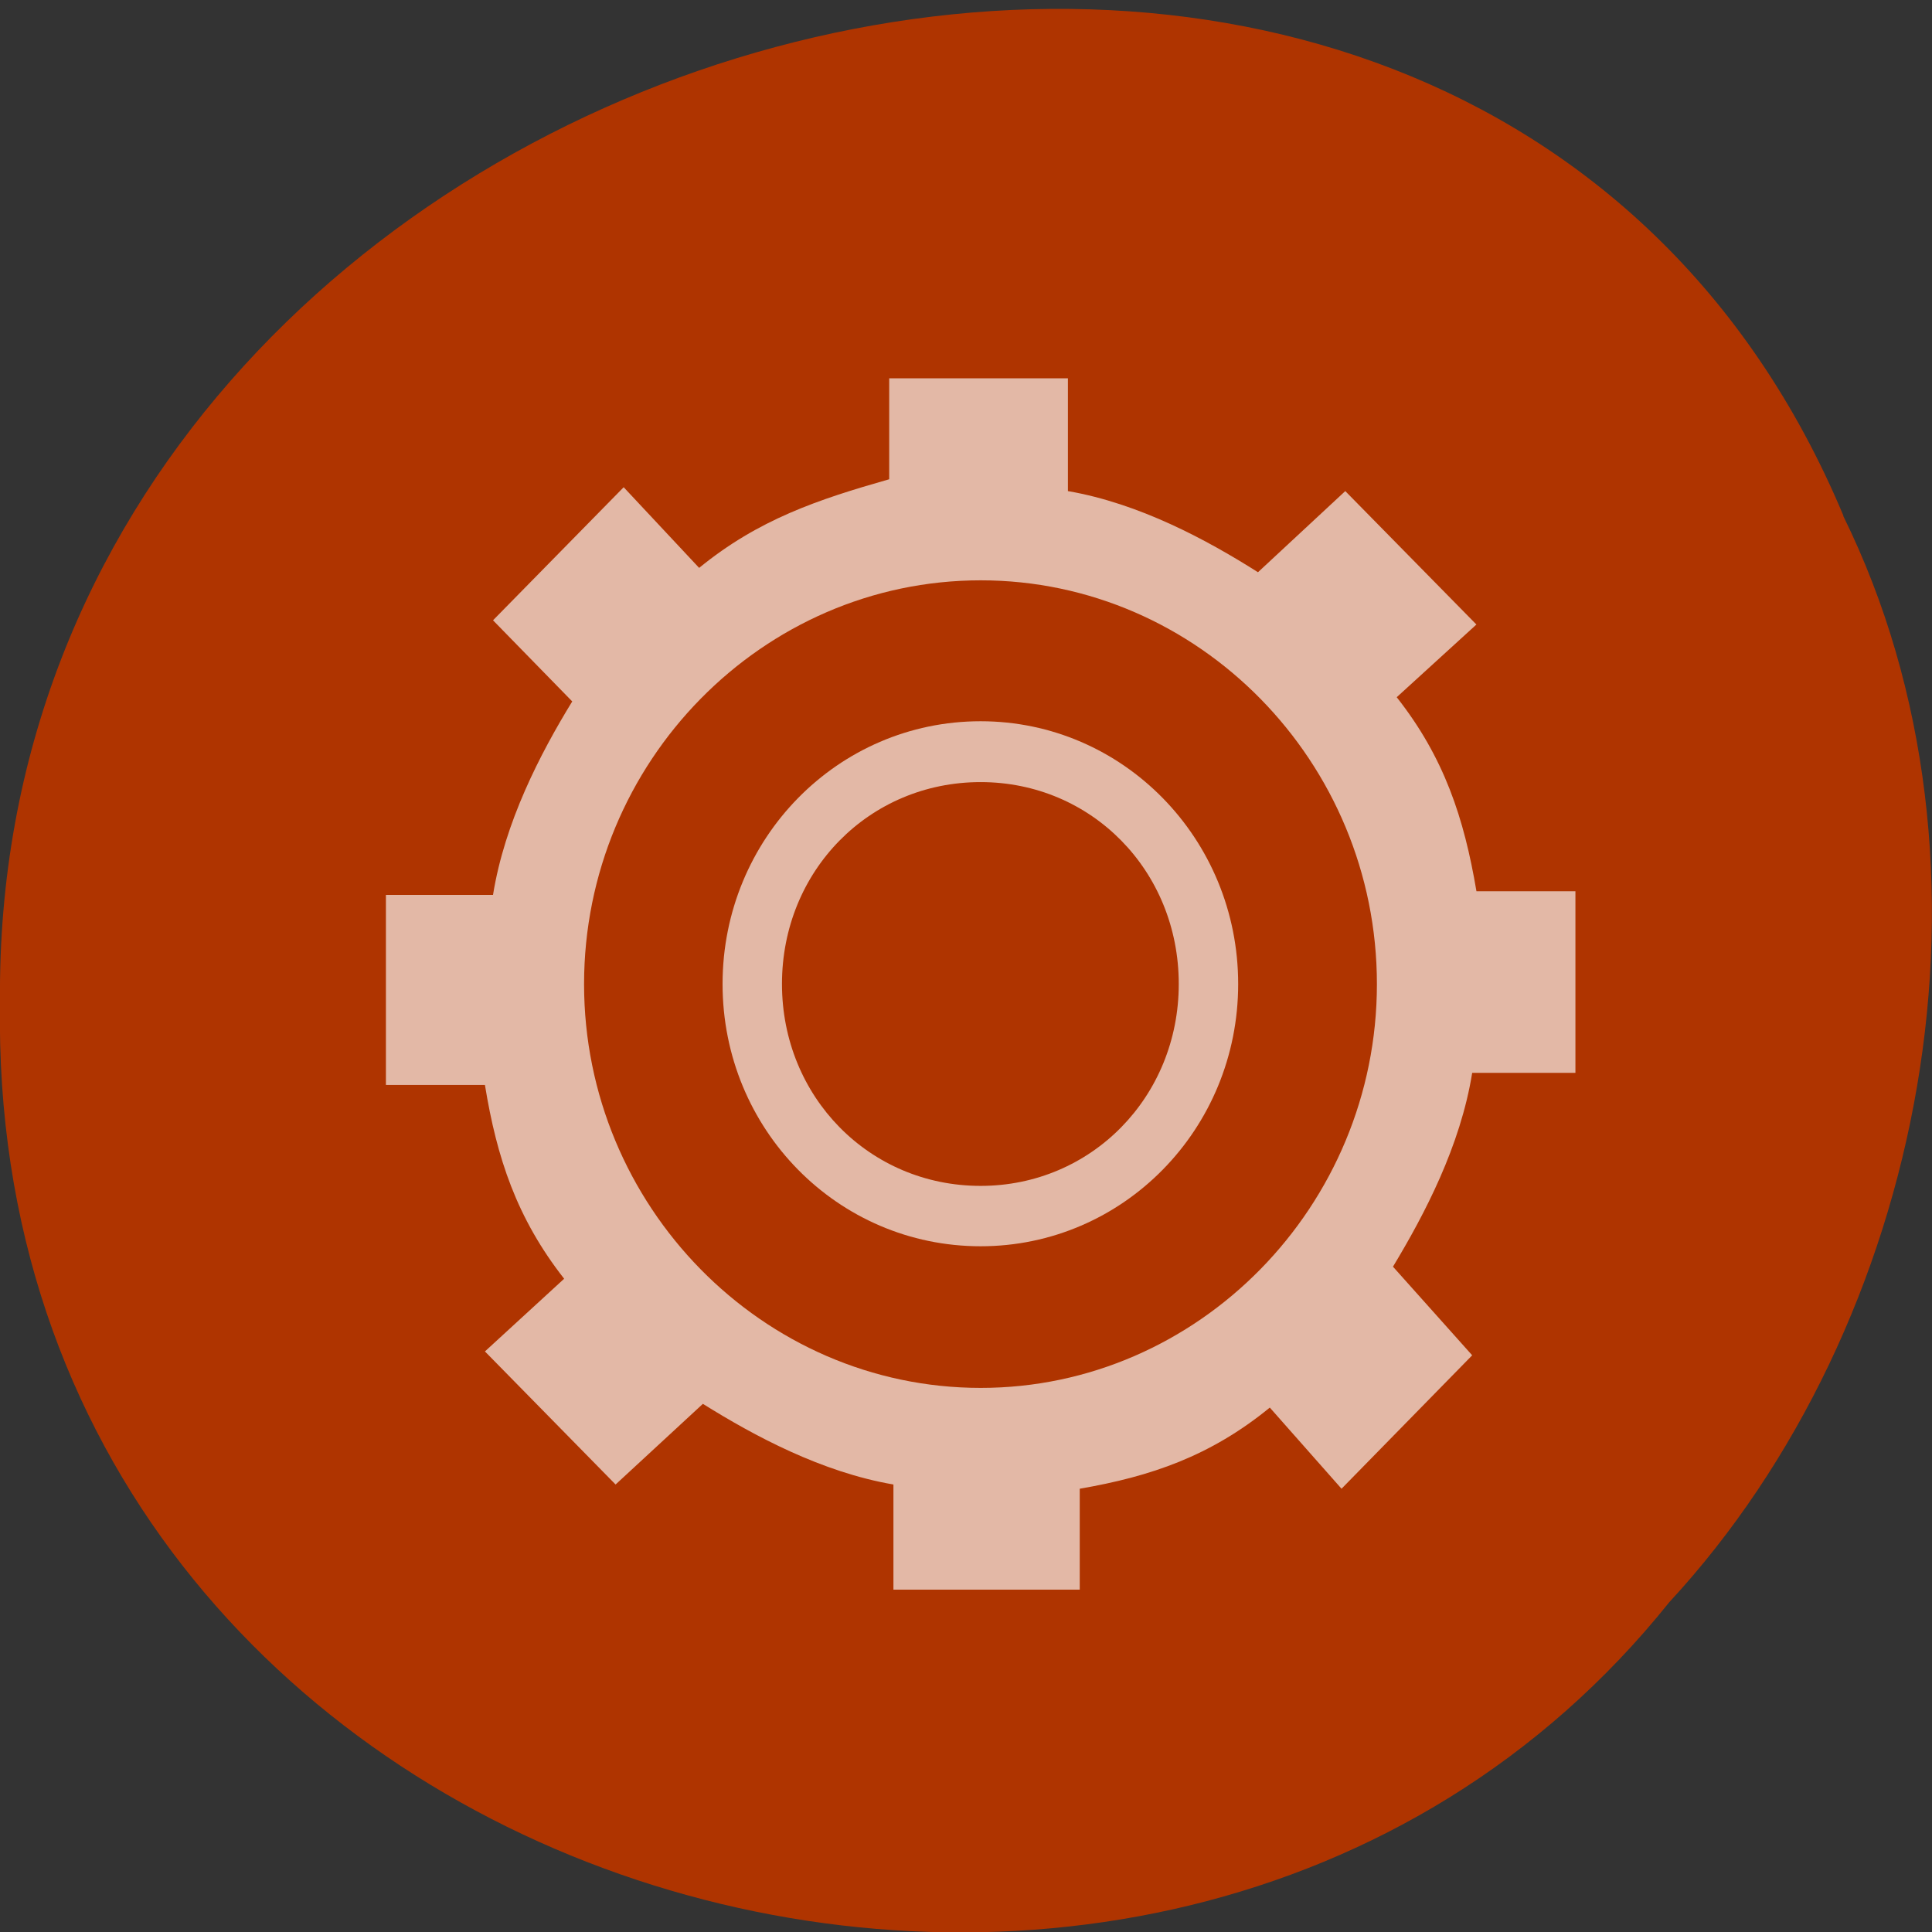 <svg xmlns="http://www.w3.org/2000/svg" xmlns:xlink="http://www.w3.org/1999/xlink" viewBox="0 0 16 16"><rect x="0" y="0" width="16" height="16" fill="#333333" stroke="none"/><defs><g id="3" clip-path="url(#2)"><path d="m 12.227 7.379 c -0.102 -0.602 -0.266 -1.105 -0.66 -1.605 l 0.66 -0.602 l -1.086 -1.105 l -0.723 0.672 c -0.426 -0.27 -0.984 -0.57 -1.574 -0.672 v -0.934 h -1.48 v 0.836 c -0.59 0.168 -1.082 0.332 -1.574 0.734 l -0.625 -0.668 l -1.082 1.102 l 0.656 0.672 c -0.266 0.434 -0.559 1 -0.656 1.602 h -0.887 v 1.574 h 0.82 c 0.098 0.602 0.262 1.102 0.656 1.605 l -0.656 0.602 l 1.082 1.102 l 0.723 -0.668 c 0.426 0.266 0.984 0.566 1.578 0.668 v 0.871 h 1.543 v -0.836 c 0.59 -0.102 1.082 -0.27 1.574 -0.672 l 0.594 0.672 l 1.082 -1.105 l -0.656 -0.734 c 0.262 -0.434 0.559 -1 0.656 -1.605 h 0.855 v -1.504 c 0 0 -0.82 0 -0.82 0 m -4.105 4.113 c -1.809 0 -3.285 -1.508 -3.285 -3.344 c 0 -1.84 1.477 -3.344 3.285 -3.344 c 1.805 0 3.281 1.504 3.281 3.344 c 0 1.836 -1.477 3.344 -3.281 3.344" fill="#fff"/><path d="m 8.121 6.477 c 0.918 0 1.641 0.734 1.641 1.672 c 0 0.934 -0.723 1.672 -1.641 1.672 c -0.922 0 -1.645 -0.738 -1.645 -1.672 c 0 -0.938 0.723 -1.672 1.645 -1.672 m 0 -0.504 c -1.184 0 -2.137 0.973 -2.137 2.176 c 0 1.203 0.953 2.172 2.137 2.172 c 1.18 0 2.133 -0.969 2.133 -2.172 c 0 -1.203 -0.953 -2.176 -2.133 -2.176" fill="#fff"/></g><clipPath id="2"><path d="M 0,0 H16 V16 H0 z"/></clipPath><filter id="0" filterUnits="objectBoundingBox" x="0" y="0" width="16" height="16"><feColorMatrix type="matrix" in="SourceGraphic" values="0 0 0 0 1 0 0 0 0 1 0 0 0 0 1 0 0 0 1 0"/></filter><mask id="1"><g filter="url(#0)"><path fill-opacity="0.651" d="M 0,0 H16 V16 H0 z"/></g></mask></defs><path d="m 15.266 4.27 c -3.152 -7.523 -15.344 -4.168 -15.266 4.03 c -0.121 7.449 9.574 10.277 13.824 4.969 c 2.125 -2.297 2.867 -6.098 1.441 -8.996" fill="#b03500" fill-opacity="0.996"/><use xlink:href="#3" mask="url(#1)"/></svg>
